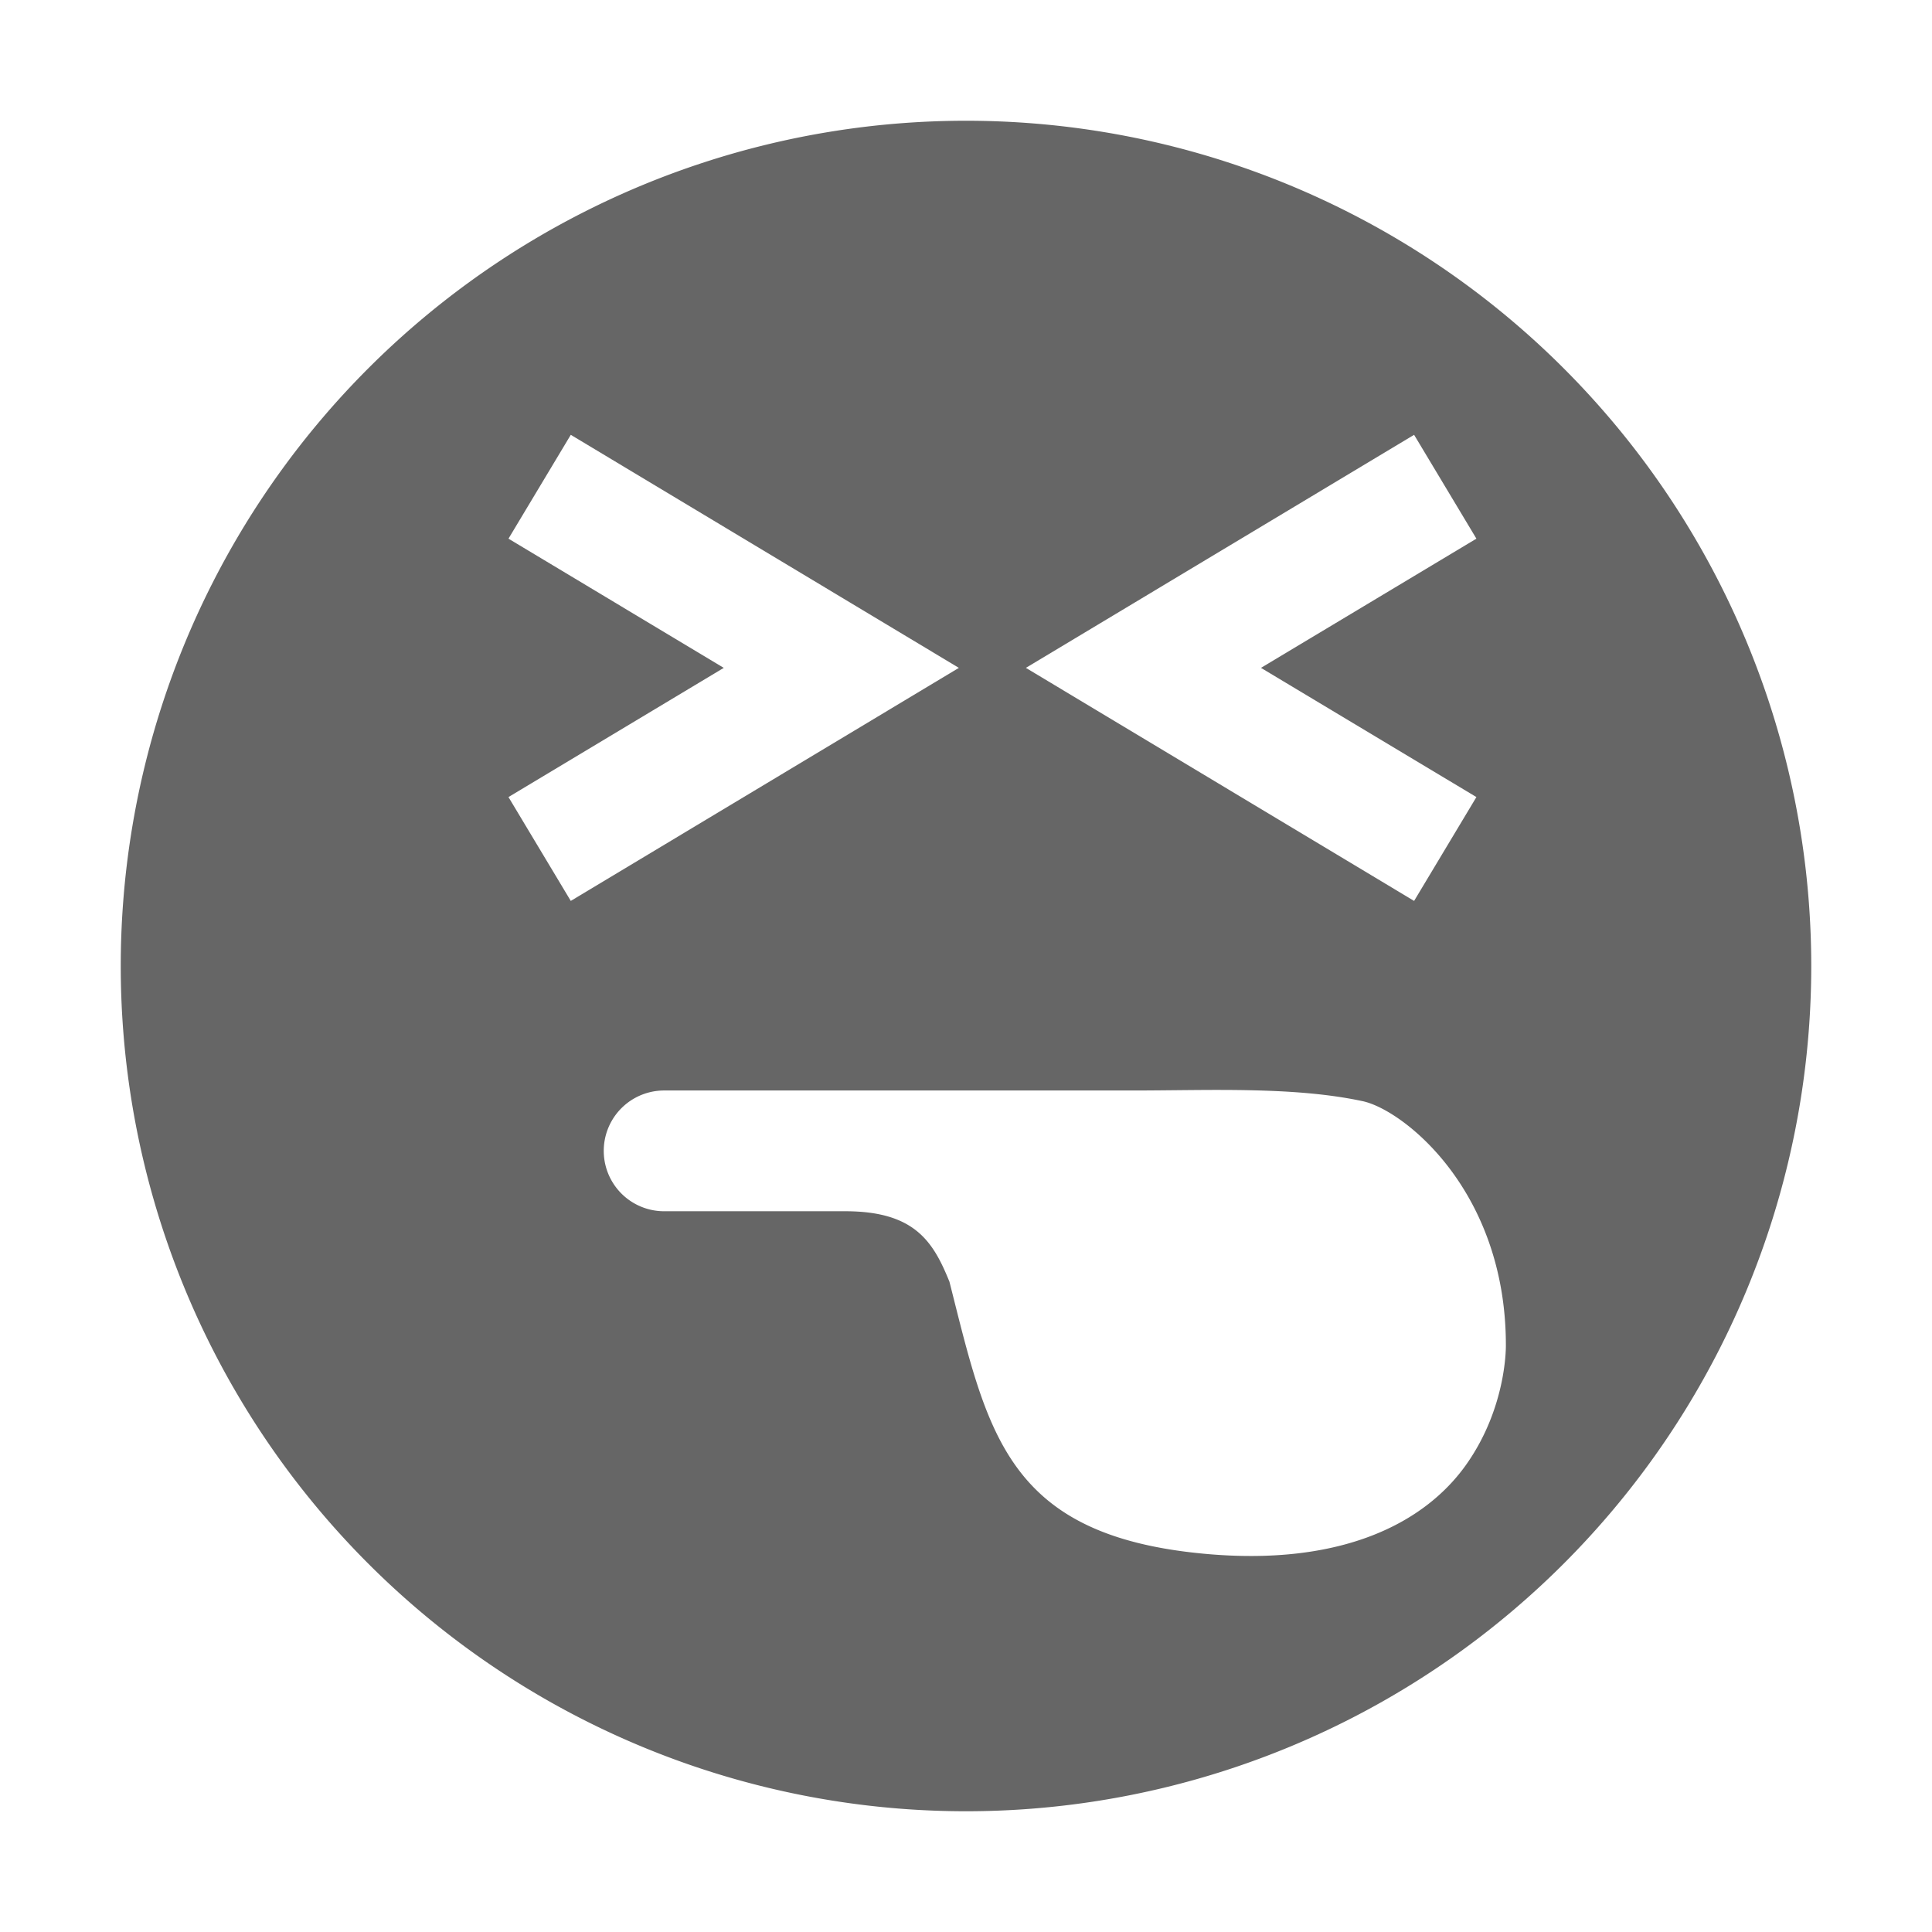 <svg height='16' width='16' xmlns='http://www.w3.org/2000/svg'>
    <g color='#bebebe' transform='translate(-1148 -73.969)'>
        <path d='M1156 74.969a7 7 0 1 0 0 14 7 7 0 0 0 0-14zm-3.273 2.601l3.214 1.93-3.214 1.93-.516-.86 1.783-1.07-1.783-1.07zm6.984 0l.516.86-1.784 1.07 1.784 1.07-.516.86-3.215-1.93zm-1.355 5.428c.322.007.636.028.927.09.336.07 1.188.738 1.188 2.02 0 .005.01.507-.324.984-.336.48-1.022.853-2.18.744-1.635-.154-1.788-1.004-2.104-2.252-.135-.334-.289-.584-.863-.584h-1.5a.499.499 0 1 1 0-1h3.877c.326 0 .656-.009.979-.002z' fill='#666' overflow='visible' style='marker:none'/>
        
    </g>
</svg>
